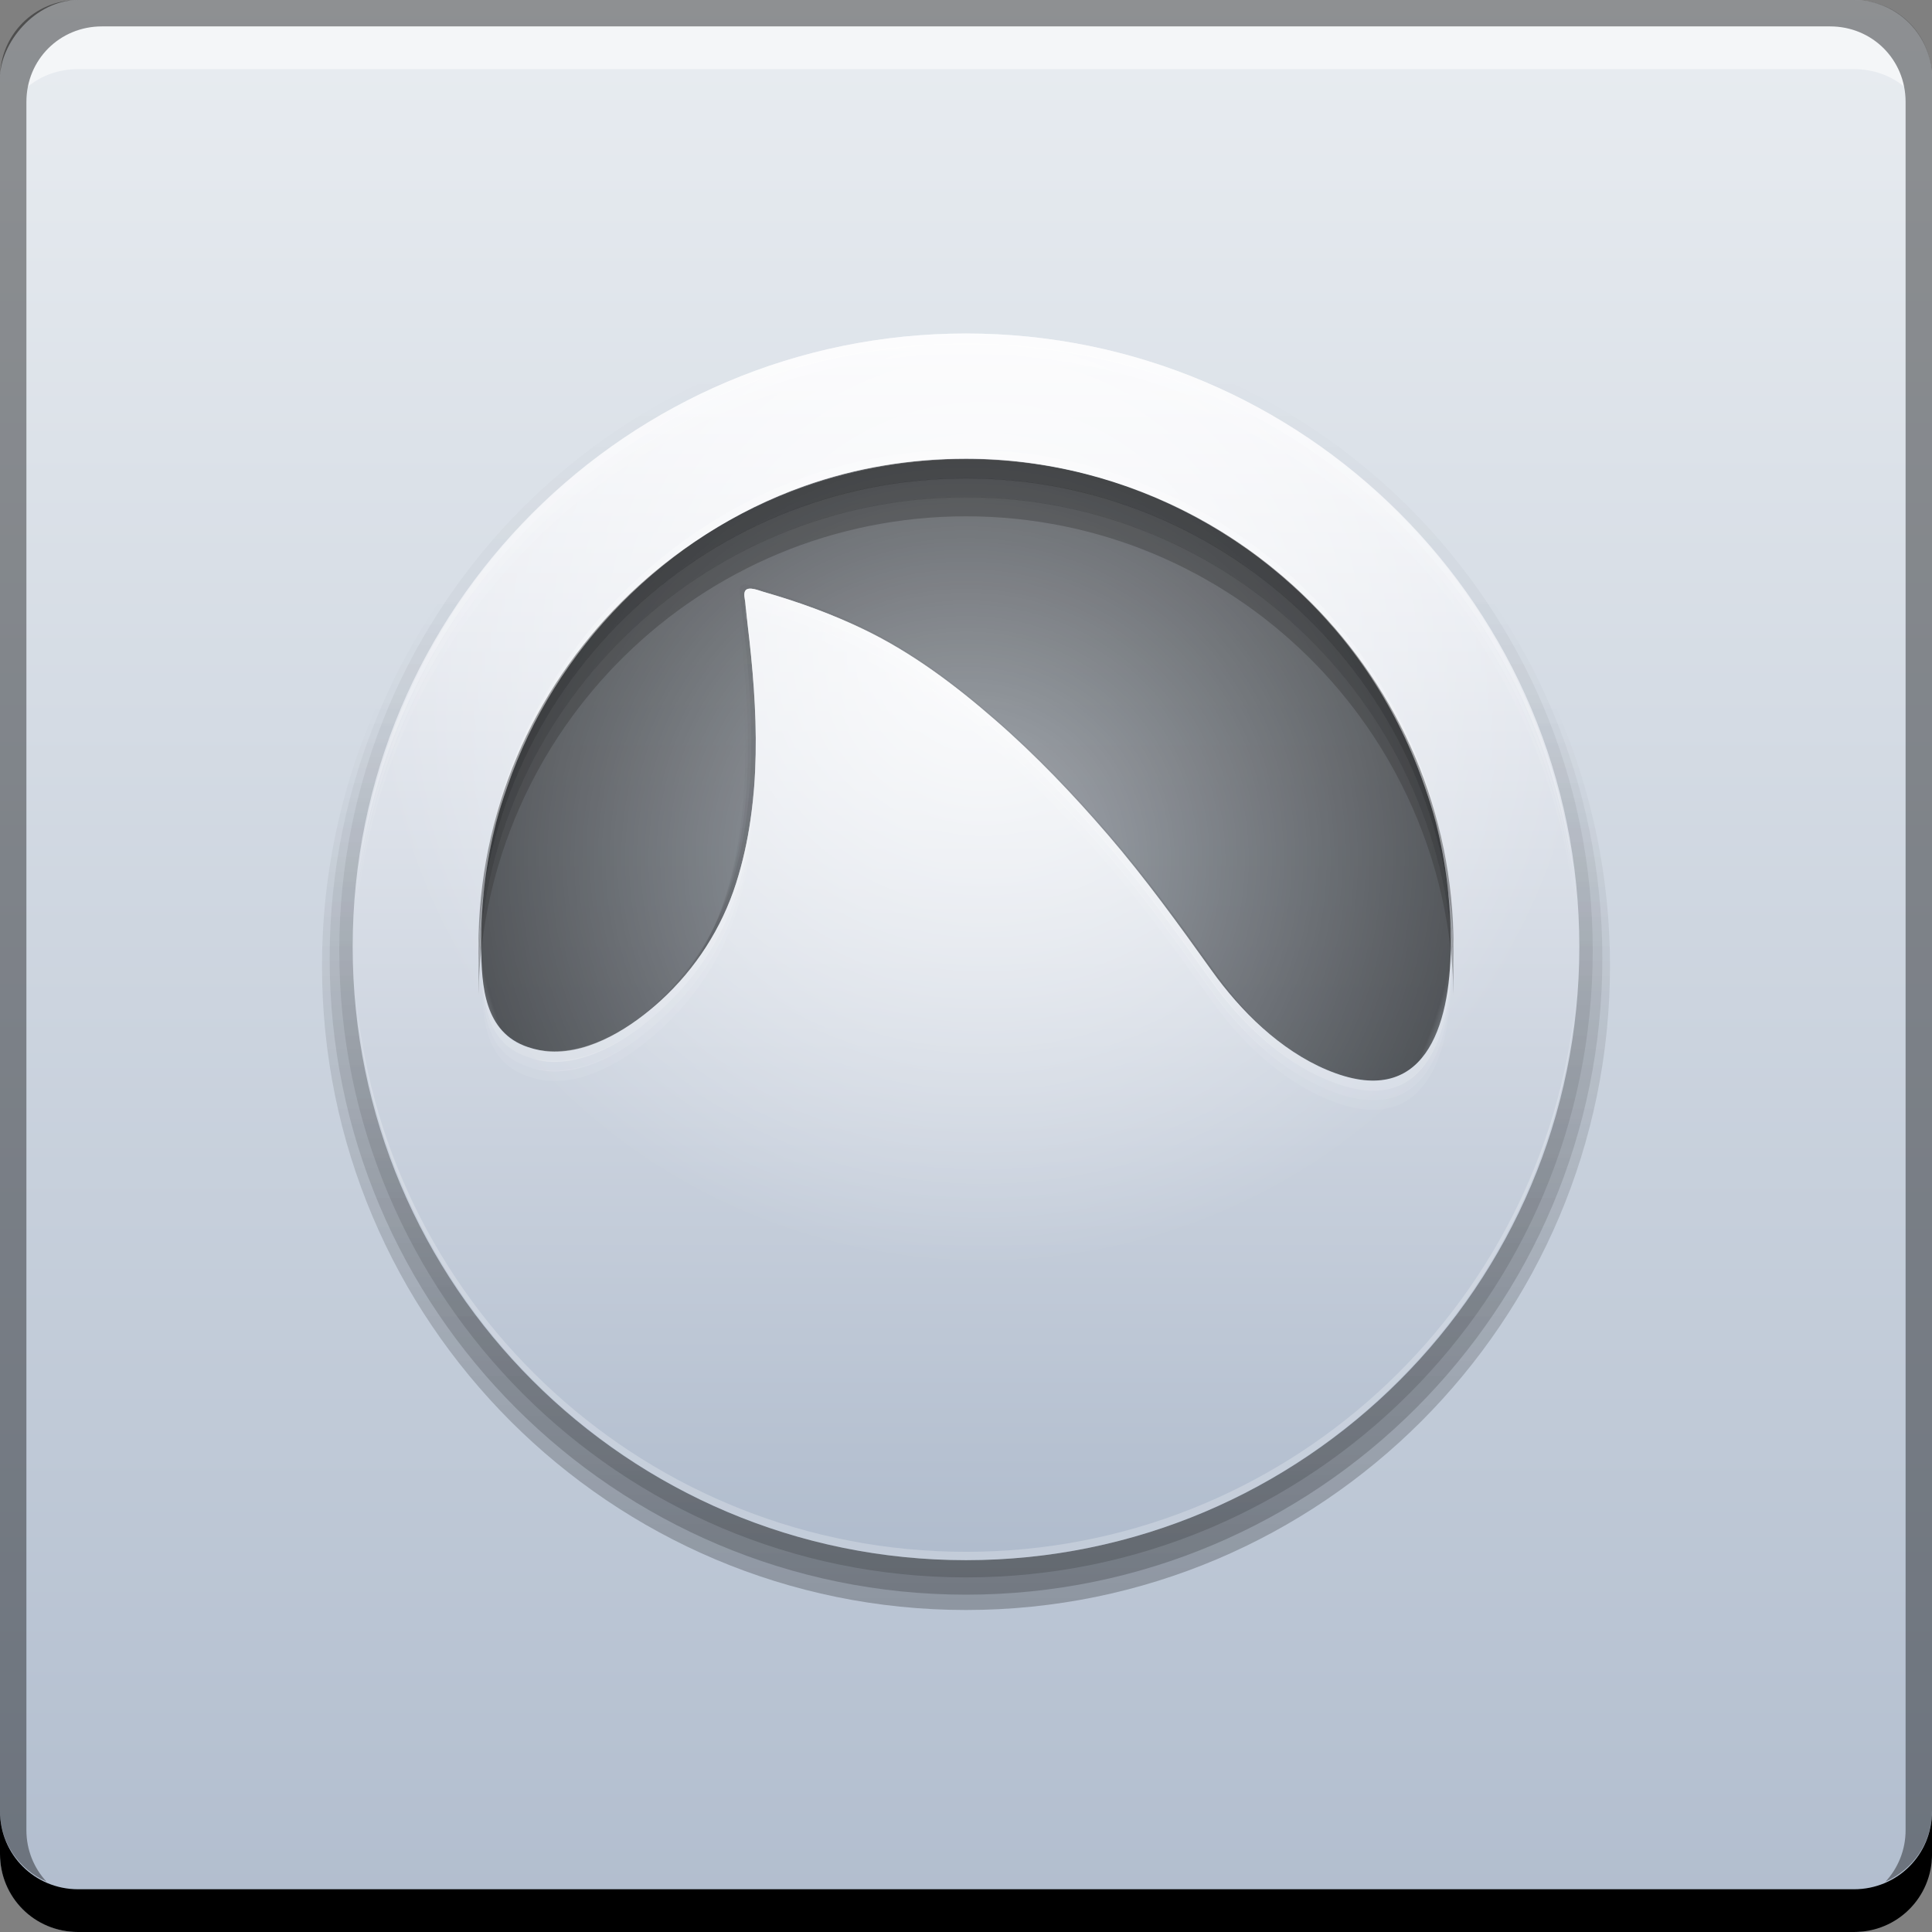 <?xml version="1.0" encoding="UTF-8" standalone="no"?>
<!-- Created with Inkscape (http://www.inkscape.org/) -->

<svg
   xmlns:dc="http://purl.org/dc/elements/1.1/"
   xmlns:cc="http://creativecommons.org/ns#"
   xmlns:rdf="http://www.w3.org/1999/02/22-rdf-syntax-ns#"
   xmlns:svg="http://www.w3.org/2000/svg"
   xmlns="http://www.w3.org/2000/svg"
   xmlns:xlink="http://www.w3.org/1999/xlink"
   xmlns:sodipodi="http://sodipodi.sourceforge.net/DTD/sodipodi-0.dtd"
   xmlns:inkscape="http://www.inkscape.org/namespaces/inkscape"
   width="48"
   height="48"
   id="svg5453"
   version="1.1"
   inkscape:version="0.48+devel r12314"
   sodipodi:docname="grooveoff.svg">
  <rect width="100%" height="100%" fill="#808080" stroke="none"/>
  <defs
     id="defs5455">
    <linearGradient
       inkscape:collect="always"
       id="linearGradient5554">
      <stop
         style="stop-color:#000000;stop-opacity:1;"
         offset="0"
         id="stop5556" />
      <stop
         style="stop-color:#000000;stop-opacity:0;"
         offset="1"
         id="stop5558" />
    </linearGradient>
    <linearGradient
       inkscape:collect="always"
       id="linearGradient5546">
      <stop
         style="stop-color:#000000;stop-opacity:1;"
         offset="0"
         id="stop5548" />
      <stop
         style="stop-color:#000000;stop-opacity:0;"
         offset="1"
         id="stop5550" />
    </linearGradient>
    <linearGradient
       inkscape:collect="always"
       id="linearGradient5538">
      <stop
         style="stop-color:#000000;stop-opacity:1;"
         offset="0"
         id="stop5540" />
      <stop
         style="stop-color:#000000;stop-opacity:0;"
         offset="1"
         id="stop5542" />
    </linearGradient>
    <linearGradient
       inkscape:collect="always"
       id="linearGradient5519">
      <stop
         style="stop-color:#ffffff;stop-opacity:1;"
         offset="0"
         id="stop5521" />
      <stop
         style="stop-color:#ffffff;stop-opacity:0;"
         offset="1"
         id="stop5523" />
    </linearGradient>
    <linearGradient
       inkscape:collect="always"
       id="linearGradient5495">
      <stop
         style="stop-color:#000000;stop-opacity:0"
         offset="0"
         id="stop5497" />
      <stop
         id="stop5505"
         offset="0.952"
         style="stop-color:#000000;stop-opacity:0.498;" />
      <stop
         style="stop-color:#000000;stop-opacity:0;"
         offset="1"
         id="stop5499" />
    </linearGradient>
    <linearGradient
       id="linearGradient5464"
       inkscape:collect="always">
      <stop
         id="stop5466"
         offset="0"
         style="stop-color:#b0bccd;stop-opacity:1" />
      <stop
         id="stop5468"
         offset="1"
         style="stop-color:#fafafc;stop-opacity:1" />
    </linearGradient>
    <linearGradient
       inkscape:collect="always"
       id="linearGradient5292">
      <stop
         style="stop-color:#b1bdce;stop-opacity:1"
         offset="0"
         id="stop5294" />
      <stop
         style="stop-color:#e9edf1;stop-opacity:1"
         offset="1"
         id="stop5296" />
    </linearGradient>
    <linearGradient
       inkscape:collect="always"
       xlink:href="#linearGradient5292"
       id="linearGradient5298"
       x1="411.333"
       y1="-547.858"
       x2="411.333"
       y2="-499.776"
       gradientUnits="userSpaceOnUse" />
    <linearGradient
       inkscape:collect="always"
       xlink:href="#linearGradient5464"
       id="linearGradient5446"
       x1="409.669"
       y1="539.794"
       x2="409.669"
       y2="507.794"
       gradientUnits="userSpaceOnUse"
       gradientTransform="matrix(0.952,0,0,0.952,19.456,24.467)" />
    <radialGradient
       inkscape:collect="always"
       xlink:href="#linearGradient5495"
       id="radialGradient5503"
       cx="27.71"
       cy="17.191"
       fx="27.71"
       fy="17.191"
       r="10.562"
       gradientUnits="userSpaceOnUse" />
    <radialGradient
       inkscape:collect="always"
       xlink:href="#linearGradient5519"
       id="radialGradient5525"
       cx="409.19"
       cy="516.373"
       fx="409.19"
       fy="516.373"
       r="16"
       gradientUnits="userSpaceOnUse"
       gradientTransform="matrix(0.952,0,0,0.952,19.456,24.467)" />
    <linearGradient
       inkscape:collect="always"
       xlink:href="#linearGradient5538"
       id="linearGradient5544"
       x1="410.071"
       y1="541.173"
       x2="410.071"
       y2="517.61"
       gradientUnits="userSpaceOnUse"
       gradientTransform="matrix(0.952,0,0,0.952,19.456,24.467)" />
    <linearGradient
       inkscape:collect="always"
       xlink:href="#linearGradient5546"
       id="linearGradient5552"
       x1="409.914"
       y1="541.157"
       x2="409.914"
       y2="514.817"
       gradientUnits="userSpaceOnUse"
       gradientTransform="matrix(0.952,0,0,0.952,19.456,24.467)" />
    <linearGradient
       inkscape:collect="always"
       xlink:href="#linearGradient5554"
       id="linearGradient5560"
       x1="408.571"
       y1="539.923"
       x2="408.571"
       y2="508.923"
       gradientUnits="userSpaceOnUse"
       gradientTransform="matrix(0.952,0,0,0.952,19.456,24.467)" />
  </defs>
  <sodipodi:namedview
     id="base"
     pagecolor="#ffffff"
     bordercolor="#666666"
     borderopacity="1.0"
     inkscape:pageopacity="0"
     inkscape:pageshadow="2"
     inkscape:zoom="5.6568543"
     inkscape:cx="23.447519"
     inkscape:cy="29.854885"
     inkscape:document-units="px"
     inkscape:current-layer="layer1"
     showgrid="false"
     fit-margin-top="0"
     fit-margin-left="0"
     fit-margin-right="0"
     fit-margin-bottom="0"
     inkscape:window-width="1366"
     inkscape:window-height="714"
     inkscape:window-x="0"
     inkscape:window-y="30"
     inkscape:window-maximized="1" />
  <g
     inkscape:label="Capa 1"
     inkscape:groupmode="layer"
     id="layer1"
     transform="translate(-384.571,-499.798)">
    <rect
       style="fill:url(#linearGradient5298);fill-opacity:1;stroke:none"
       id="rect2991-1-7"
       width="48"
       height="48"
       x="384.571"
       y="-547.798"
       ry="1.945"
       transform="scale(1,-1)" />
    <path
       inkscape:connector-curvature="0"
       style="fill:#000000;fill-opacity:1;stroke:none"
       d="m 384.571,544.798 0,1.062 c 0,1.077 0.86,1.938 1.938,1.938 l 44.125,0 c 1.077,0 1.938,-0.86 1.938,-1.938 l 0,-1.062 c 0,1.077 -0.86,1.938 -1.938,1.938 l -44.125,0 C 385.432,546.735 384.571,545.875 384.571,544.798 Z"
       id="rect846" />
    <path
       inkscape:connector-curvature="0"
       style="fill:#ffffff;fill-opacity:0.537;stroke:none"
       d="m 387.103,500.454 c -0.917,0 -1.671,0.639 -1.844,1.5 0.336,-0.28 0.775,-0.438 1.25,-0.438 l 44.125,0 c 0.475,0 0.914,0.158 1.25,0.438 -0.173,-0.861 -0.927,-1.5 -1.844,-1.5 L 387.103,500.454 Z"
       id="path7515" />
    <path
       inkscape:connector-curvature="0"
       style="fill:#000000;fill-opacity:0.392;stroke:none"
       d="m 386.509,499.798 c -1.077,0 -1.938,0.86 -1.938,1.938 l 0,43.062 c 0,0.793 0.48,1.449 1.156,1.75 -0.309,-0.333 -0.5,-0.782 -0.5,-1.281 l 0,-42.938 c 0,-1.048 0.827,-1.875 1.875,-1.875 l 42.938,0 c 1.048,0 1.875,0.827 1.875,1.875 l 0,42.938 c 0,0.499 -0.191,0.948 -0.5,1.281 0.676,-0.301 1.156,-0.957 1.156,-1.75 l 0,-43.062 c 0,-1.077 -0.86,-1.938 -1.938,-1.938 L 386.509,499.798 Z"
       id="rect4280" />
    <g
       id="g6678">
      <path
         transform="matrix(1.223,0,0,1.223,374.686,500.131)"
         d="m 38.272,18.964 a 10.562,10.562 0 1 1 -21.125,0 A 10.562,10.562 0 1 1 38.272,18.964 Z"
         sodipodi:ry="10.562407"
         sodipodi:rx="10.562407"
         sodipodi:cy="18.964428"
         sodipodi:cx="27.709747"
         id="path5483"
         style="fill:#000000;fill-opacity:0.196;stroke:none"
         sodipodi:type="arc" />
      <path
         sodipodi:type="arc"
         style="fill:url(#radialGradient5503);fill-opacity:1;stroke:none"
         id="path5485"
         sodipodi:cx="27.709747"
         sodipodi:cy="18.964428"
         sodipodi:rx="10.562407"
         sodipodi:ry="10.562407"
         d="m 38.272,18.964 a 10.562,10.562 0 1 1 -21.125,0 A 10.562,10.562 0 1 1 38.272,18.964 Z"
         transform="matrix(1.223,0,0,1.223,374.686,500.131)" />
      <path
         style="opacity:0.239;fill:url(#linearGradient5544);fill-opacity:1;fill-rule:nonzero;stroke:none"
         d="m 408.571,507.798 c -8.833,0 -16,7.168 -16,16 0,8.832 7.167,16 16,16 8.832,0 16,-7.168 16,-16 C 424.571,514.966 417.403,507.798 408.571,507.798 z m 0,3.265 c 4.227,0 8.244,2.169 10.568,5.699 0.582,0.885 1.052,1.85 1.395,2.85 0.109,0.317 0.213,0.626 0.297,0.95 0.267,1.053 0.393,2.149 0.386,3.236 -0.016,2.046 -0.668,4.289 -3.236,3.206 -1.213,-0.512 -2.244,-1.53 -2.998,-2.583 -0.865,-1.209 -1.732,-2.405 -2.701,-3.532 -0.911,-1.058 -1.885,-2.082 -2.939,-2.998 -1.05,-0.916 -2.184,-1.77 -3.443,-2.375 -0.845,-0.407 -1.712,-0.722 -2.612,-0.98 -0.101,-0.028 -0.394,-0.155 -0.475,-0.03 -0.051,0.077 -0.011,0.211 0,0.297 0.022,0.186 0.037,0.378 0.059,0.564 0.269,2.233 0.396,4.599 -0.297,6.768 -0.372,1.169 -1.054,2.23 -1.959,3.058 -0.75,0.686 -1.816,1.385 -2.879,1.336 -0.196,-0.009 -0.399,-0.053 -0.594,-0.119 -1.139,-0.384 -1.211,-1.601 -1.217,-2.612 -0.009,-1.087 0.117,-2.183 0.386,-3.236 0.082,-0.324 0.188,-0.633 0.297,-0.95 1.244,-3.607 4.132,-6.556 7.748,-7.837 C 405.711,511.296 407.135,511.063 408.571,511.063 Z"
         id="path5481"
         inkscape:connector-curvature="0" />
      <path
         inkscape:connector-curvature="0"
         id="path5479"
         d="m 408.571,507.798 c -8.727,0 -15.81,7.082 -15.81,15.81 0,8.727 7.082,15.809 15.81,15.809 8.727,0 15.81,-7.083 15.81,-15.809 C 424.381,514.88 417.298,507.798 408.571,507.798 z m 0,3.226 c 4.177,0 8.146,2.143 10.442,5.632 0.575,0.875 1.04,1.828 1.379,2.816 0.108,0.313 0.211,0.618 0.293,0.939 0.264,1.04 0.388,2.123 0.381,3.197 -0.016,2.021 -0.66,4.238 -3.197,3.168 -1.198,-0.506 -2.218,-1.512 -2.962,-2.552 -0.855,-1.195 -1.711,-2.377 -2.669,-3.49 -0.901,-1.046 -1.863,-2.057 -2.904,-2.962 -1.037,-0.905 -2.158,-1.749 -3.402,-2.347 -0.835,-0.402 -1.691,-0.713 -2.581,-0.968 -0.1,-0.028 -0.389,-0.153 -0.469,-0.029 -0.049,0.077 -0.011,0.208 0,0.293 0.021,0.184 0.036,0.374 0.059,0.557 0.266,2.207 0.391,4.544 -0.293,6.687 -0.368,1.155 -1.041,2.203 -1.936,3.021 -0.741,0.677 -1.794,1.369 -2.845,1.32 -0.194,-0.009 -0.395,-0.053 -0.587,-0.117 -1.126,-0.379 -1.196,-1.582 -1.203,-2.581 -0.009,-1.074 0.116,-2.157 0.381,-3.197 0.081,-0.32 0.186,-0.625 0.293,-0.939 1.229,-3.564 4.083,-6.478 7.655,-7.743 C 405.745,511.254 407.152,511.024 408.571,511.024 Z"
         style="opacity:0.2;fill:url(#linearGradient5552);fill-opacity:1;fill-rule:nonzero;stroke:none" />
      <path
         style="opacity:0.15;fill:url(#linearGradient5560);fill-opacity:1;fill-rule:nonzero;stroke:none"
         d="m 408.571,507.846 c -8.596,0 -15.571,6.976 -15.571,15.571 0,8.596 6.975,15.571 15.571,15.571 8.595,0 15.571,-6.976 15.571,-15.571 C 424.143,514.821 417.167,507.846 408.571,507.846 z m 0,3.178 c 4.114,0 8.023,2.111 10.285,5.547 0.567,0.862 1.024,1.8 1.358,2.773 0.106,0.309 0.208,0.609 0.289,0.924 0.26,1.025 0.382,2.091 0.376,3.149 -0.016,1.991 -0.651,4.174 -3.149,3.12 -1.18,-0.498 -2.184,-1.489 -2.918,-2.513 -0.842,-1.177 -1.686,-2.341 -2.629,-3.438 -0.887,-1.03 -1.835,-2.026 -2.86,-2.918 -1.021,-0.891 -2.126,-1.723 -3.351,-2.311 -0.822,-0.396 -1.666,-0.702 -2.542,-0.953 -0.098,-0.028 -0.383,-0.151 -0.462,-0.029 -0.048,0.076 -0.011,0.205 0,0.289 0.021,0.182 0.036,0.368 0.058,0.549 0.262,2.174 0.386,4.476 -0.289,6.587 -0.362,1.137 -1.026,2.17 -1.907,2.976 -0.73,0.667 -1.767,1.348 -2.802,1.3 -0.191,-0.009 -0.389,-0.052 -0.578,-0.115 -1.109,-0.373 -1.178,-1.558 -1.185,-2.542 -0.009,-1.058 0.114,-2.124 0.376,-3.149 0.08,-0.315 0.183,-0.616 0.289,-0.924 1.21,-3.511 4.022,-6.38 7.54,-7.627 C 405.787,511.25 407.174,511.023 408.571,511.023 Z"
         id="path5462"
         inkscape:connector-curvature="0" />
      <path
         inkscape:connector-curvature="0"
         id="path14"
         d="m 408.571,508.084 c -8.412,0 -15.238,6.826 -15.238,15.238 0,8.412 6.826,15.238 15.238,15.238 8.411,0 15.238,-6.827 15.238,-15.238 C 423.81,514.91 416.983,508.084 408.571,508.084 z m 0,3.11 c 4.026,0 7.851,2.066 10.065,5.428 0.554,0.843 1.002,1.762 1.329,2.714 0.104,0.302 0.203,0.596 0.283,0.905 0.254,1.003 0.374,2.047 0.367,3.082 -0.016,1.948 -0.637,4.085 -3.082,3.053 -1.155,-0.487 -2.138,-1.457 -2.855,-2.46 -0.824,-1.152 -1.65,-2.291 -2.573,-3.364 -0.868,-1.008 -1.796,-1.983 -2.799,-2.855 -1,-0.872 -2.08,-1.686 -3.279,-2.262 -0.804,-0.388 -1.63,-0.687 -2.488,-0.933 -0.096,-0.027 -0.375,-0.147 -0.452,-0.028 -0.048,0.074 -0.011,0.201 0,0.283 0.02,0.177 0.035,0.36 0.056,0.537 0.257,2.127 0.377,4.38 -0.283,6.446 -0.354,1.113 -1.004,2.124 -1.866,2.912 -0.714,0.653 -1.729,1.319 -2.742,1.272 -0.187,-0.009 -0.38,-0.05 -0.566,-0.113 -1.085,-0.365 -1.153,-1.525 -1.159,-2.488 -0.009,-1.035 0.111,-2.079 0.367,-3.082 0.078,-0.309 0.179,-0.603 0.283,-0.905 1.184,-3.435 3.936,-6.243 7.379,-7.463 C 405.847,511.415 407.203,511.194 408.571,511.194 Z"
         style="fill:url(#linearGradient5446);fill-opacity:1;fill-rule:nonzero;stroke:none" />
      <path
         inkscape:connector-curvature="0"
         id="path5457"
         d="m 408.571,508.084 c -7.967,0 -14.478,6.135 -15.149,13.929 0.781,-7.681 7.262,-13.661 15.149,-13.661 7.886,0 14.368,5.98 15.149,13.661 C 423.05,514.218 416.538,508.084 408.571,508.084 z m -5.387,6.339 c -0.039,0.005 -0.07,0.03 -0.089,0.059 -0.044,0.067 -0.014,0.157 0,0.238 0.078,-0.119 0.35,0.003 0.447,0.03 0.858,0.246 1.696,0.565 2.5,0.952 1.199,0.576 2.274,1.39 3.274,2.262 1.003,0.873 1.93,1.849 2.798,2.857 0.923,1.073 1.736,2.212 2.559,3.363 0.718,1.003 1.702,1.953 2.857,2.44 2.445,1.031 3.08,-1.088 3.095,-3.036 4e-4,-0.059 4.8e-4,-0.119 0,-0.179 -0.033,1.924 -0.687,3.992 -3.095,2.976 -1.155,-0.487 -2.139,-1.468 -2.857,-2.47 -0.824,-1.152 -1.636,-2.29 -2.559,-3.363 -0.868,-1.008 -1.794,-1.984 -2.798,-2.857 -1,-0.872 -2.074,-1.686 -3.274,-2.262 -0.804,-0.388 -1.642,-0.677 -2.5,-0.923 C 403.469,514.492 403.3,514.408 403.184,514.423 z m 0.119,4.94 c -0.062,0.811 -0.199,1.606 -0.446,2.381 -0.354,1.113 -1.013,2.128 -1.875,2.917 -0.714,0.653 -1.725,1.297 -2.738,1.25 -0.187,-0.009 -0.38,-0.027 -0.565,-0.089 -0.814,-0.274 -1.058,-1.006 -1.131,-1.756 0.043,0.84 0.22,1.687 1.131,1.994 0.185,0.062 0.379,0.111 0.565,0.119 1.013,0.047 2.024,-0.627 2.738,-1.28 0.862,-0.788 1.521,-1.774 1.875,-2.887 C 403.129,521.161 403.252,520.256 403.304,519.364 Z"
         style="fill:#ffffff;fill-opacity:0.236;fill-rule:nonzero;stroke:none" />
      <path
         inkscape:connector-curvature="0"
         id="path5470"
         d="m 408.571,510.971 c -1.368,0 -2.728,0.227 -4.018,0.685 -3.443,1.22 -6.197,4.035 -7.381,7.47 -0.103,0.302 -0.19,0.584 -0.268,0.893 -0.145,0.569 -0.239,1.17 -0.298,1.756 0.061,-0.516 0.17,-1.046 0.298,-1.548 0.078,-0.309 0.164,-0.591 0.268,-0.893 1.184,-3.435 3.938,-6.25 7.381,-7.47 1.29,-0.457 2.65,-0.685 4.018,-0.685 4.026,0 7.846,2.084 10.059,5.446 0.554,0.843 1.013,1.756 1.339,2.708 0.104,0.302 0.188,0.584 0.268,0.893 0.127,0.501 0.237,1.032 0.298,1.548 -0.059,-0.586 -0.154,-1.187 -0.298,-1.756 -0.08,-0.309 -0.164,-0.591 -0.268,-0.893 -0.327,-0.952 -0.785,-1.865 -1.339,-2.708 C 416.418,513.055 412.597,510.971 408.571,510.971 z m -5.476,3.571 c -0.011,0.072 -0.008,0.146 0,0.208 0.02,0.178 0.038,0.359 0.059,0.536 0.064,0.532 0.112,1.064 0.149,1.607 -0.036,-0.612 -0.077,-1.216 -0.149,-1.816 C 403.133,514.901 403.116,514.72 403.095,514.542 z m -9.673,10.119 c 0.684,7.78 7.192,13.899 15.149,13.899 7.956,0 14.464,-6.119 15.149,-13.899 -0.781,7.681 -7.263,13.691 -15.149,13.691 C 400.685,538.352 394.203,532.342 393.423,524.661 Z"
         style="fill:#ffffff;fill-opacity:0.235;fill-rule:nonzero;stroke:none" />
      <path
         inkscape:connector-curvature="0"
         style="fill:#ffffff;fill-opacity:0.118;fill-rule:nonzero;stroke:none"
         d="m 408.571,508.322 c -7.967,0 -14.478,6.135 -15.149,13.929 0.781,-7.681 7.262,-13.661 15.149,-13.661 7.886,0 14.368,5.98 15.149,13.661 C 423.05,514.456 416.538,508.322 408.571,508.322 z m -5.387,6.339 c -0.039,0.005 -0.07,0.03 -0.089,0.059 -0.044,0.067 -0.014,0.157 0,0.238 0.078,-0.119 0.35,0.003 0.447,0.03 0.858,0.246 1.696,0.565 2.5,0.952 1.199,0.576 2.274,1.39 3.274,2.262 1.003,0.873 1.93,1.849 2.798,2.857 0.923,1.073 1.736,2.212 2.559,3.363 0.718,1.003 1.702,1.953 2.857,2.44 2.445,1.031 3.08,-1.088 3.095,-3.036 4e-4,-0.059 4.8e-4,-0.119 0,-0.179 -0.033,1.924 -0.687,3.992 -3.095,2.976 -1.155,-0.487 -2.139,-1.468 -2.857,-2.47 -0.824,-1.152 -1.636,-2.29 -2.559,-3.363 -0.868,-1.008 -1.794,-1.984 -2.798,-2.857 -1,-0.872 -2.074,-1.686 -3.274,-2.262 -0.804,-0.388 -1.642,-0.677 -2.5,-0.923 C 403.469,514.73 403.3,514.646 403.184,514.661 z m 0.119,4.94 c -0.062,0.811 -0.199,1.606 -0.446,2.381 -0.354,1.113 -1.013,2.128 -1.875,2.917 -0.714,0.653 -1.725,1.297 -2.738,1.25 -0.187,-0.009 -0.38,-0.027 -0.565,-0.089 -0.814,-0.274 -1.058,-1.006 -1.131,-1.756 0.043,0.84 0.22,1.687 1.131,1.994 0.185,0.062 0.379,0.11 0.565,0.119 1.013,0.048 2.024,-0.627 2.738,-1.28 0.862,-0.788 1.521,-1.774 1.875,-2.887 C 403.129,521.399 403.252,520.494 403.304,519.602 Z"
         id="path5475" />
      <path
         id="path5477"
         d="m 408.571,508.56 c -7.967,0 -14.478,6.135 -15.149,13.929 0.781,-7.681 7.262,-13.661 15.149,-13.661 7.886,0 14.368,5.98 15.149,13.661 C 423.05,514.695 416.538,508.56 408.571,508.56 z m -5.387,6.339 c -0.039,0.005 -0.07,0.03 -0.089,0.059 -0.044,0.067 -0.014,0.157 0,0.238 0.078,-0.119 0.35,0.003 0.447,0.03 0.858,0.246 1.696,0.565 2.5,0.952 1.199,0.576 2.274,1.39 3.274,2.262 1.003,0.873 1.93,1.849 2.798,2.857 0.923,1.073 1.736,2.212 2.559,3.363 0.718,1.003 1.702,1.953 2.857,2.441 2.445,1.031 3.08,-1.088 3.095,-3.036 4e-4,-0.059 4.8e-4,-0.119 0,-0.179 -0.033,1.924 -0.687,3.992 -3.095,2.976 -1.155,-0.487 -2.139,-1.467 -2.857,-2.47 -0.824,-1.152 -1.636,-2.29 -2.559,-3.363 -0.868,-1.008 -1.794,-1.984 -2.798,-2.857 -1,-0.872 -2.074,-1.686 -3.274,-2.262 -0.804,-0.388 -1.642,-0.677 -2.5,-0.923 C 403.469,514.968 403.3,514.884 403.184,514.899 z m 0.119,4.94 c -0.062,0.811 -0.199,1.606 -0.446,2.381 -0.354,1.113 -1.013,2.128 -1.875,2.917 -0.714,0.653 -1.725,1.297 -2.738,1.25 -0.187,-0.009 -0.38,-0.027 -0.565,-0.089 -0.814,-0.274 -1.058,-1.007 -1.131,-1.756 0.043,0.84 0.22,1.687 1.131,1.994 0.185,0.062 0.379,0.111 0.565,0.119 1.013,0.047 2.024,-0.627 2.738,-1.28 0.862,-0.788 1.521,-1.774 1.875,-2.887 C 403.129,521.637 403.252,520.732 403.304,519.84 Z"
         style="fill:#ffffff;fill-opacity:0.059;fill-rule:nonzero;stroke:none"
         inkscape:connector-curvature="0" />
      <path
         style="opacity:0.85;fill:url(#radialGradient5525);fill-opacity:1;fill-rule:nonzero;stroke:none"
         d="m 408.571,508.084 c -8.412,0 -15.238,6.826 -15.238,15.238 0,8.412 6.826,15.238 15.238,15.238 8.411,0 15.238,-6.827 15.238,-15.238 C 423.81,514.91 416.983,508.084 408.571,508.084 z m 0,3.11 c 4.026,0 7.851,2.066 10.065,5.428 0.554,0.843 1.002,1.762 1.329,2.714 0.104,0.302 0.203,0.596 0.283,0.905 0.254,1.003 0.374,2.047 0.367,3.082 -0.016,1.948 -0.637,4.085 -3.082,3.053 -1.155,-0.487 -2.138,-1.457 -2.855,-2.46 -0.824,-1.152 -1.65,-2.291 -2.573,-3.364 -0.868,-1.008 -1.796,-1.983 -2.799,-2.855 -1,-0.872 -2.08,-1.686 -3.279,-2.262 -0.804,-0.388 -1.63,-0.687 -2.488,-0.933 -0.096,-0.027 -0.375,-0.147 -0.452,-0.028 -0.048,0.074 -0.011,0.201 0,0.283 0.02,0.177 0.035,0.36 0.056,0.537 0.257,2.127 0.377,4.38 -0.283,6.446 -0.354,1.113 -1.004,2.124 -1.866,2.912 -0.714,0.653 -1.729,1.319 -2.742,1.272 -0.187,-0.009 -0.38,-0.05 -0.566,-0.113 -1.085,-0.365 -1.153,-1.525 -1.159,-2.488 -0.009,-1.035 0.111,-2.079 0.367,-3.082 0.078,-0.309 0.179,-0.603 0.283,-0.905 1.184,-3.435 3.936,-6.243 7.379,-7.463 C 405.847,511.415 407.203,511.194 408.571,511.194 Z"
         id="path5515"
         inkscape:connector-curvature="0" />
      <path
         inkscape:connector-curvature="0"
         id="path5527"
         d="m 408.571,511.209 c -6.685,0 -12.113,5.428 -12.113,12.113 0,0.08 -0.002,0.159 0,0.238 0.127,-6.575 5.507,-11.875 12.113,-11.875 6.606,0 11.986,5.3 12.113,11.875 0.002,-0.079 0,-0.159 0,-0.238 C 420.685,516.637 415.257,511.209 408.571,511.209 Z"
         style="fill:#000000;fill-opacity:0.348;stroke:none" />
      <path
         inkscape:connector-curvature="0"
         style="fill:#1a1a1a;fill-opacity:0.348;stroke:none"
         d="m 408.571,511.679 c -6.685,0 -12.113,5.428 -12.113,12.113 0,0.079 -0.002,0.159 0,0.238 0.127,-6.575 5.507,-11.875 12.113,-11.875 6.606,0 11.986,5.3 12.113,11.875 0.002,-0.079 0,-0.159 0,-0.238 C 420.685,517.107 415.257,511.679 408.571,511.679 Z"
         id="path5534" />
      <path
         id="path5536"
         d="m 408.571,512.15 c -6.685,0 -12.113,5.428 -12.113,12.113 0,0.08 -0.002,0.159 0,0.238 0.127,-6.575 5.507,-11.875 12.113,-11.875 6.606,0 11.986,5.3 12.113,11.875 0.002,-0.079 0,-0.159 0,-0.238 C 420.685,517.578 415.257,512.15 408.571,512.15 Z"
         style="fill:#333333;fill-opacity:0.348;stroke:none"
         inkscape:connector-curvature="0" />
    </g>
  </g>
</svg>
